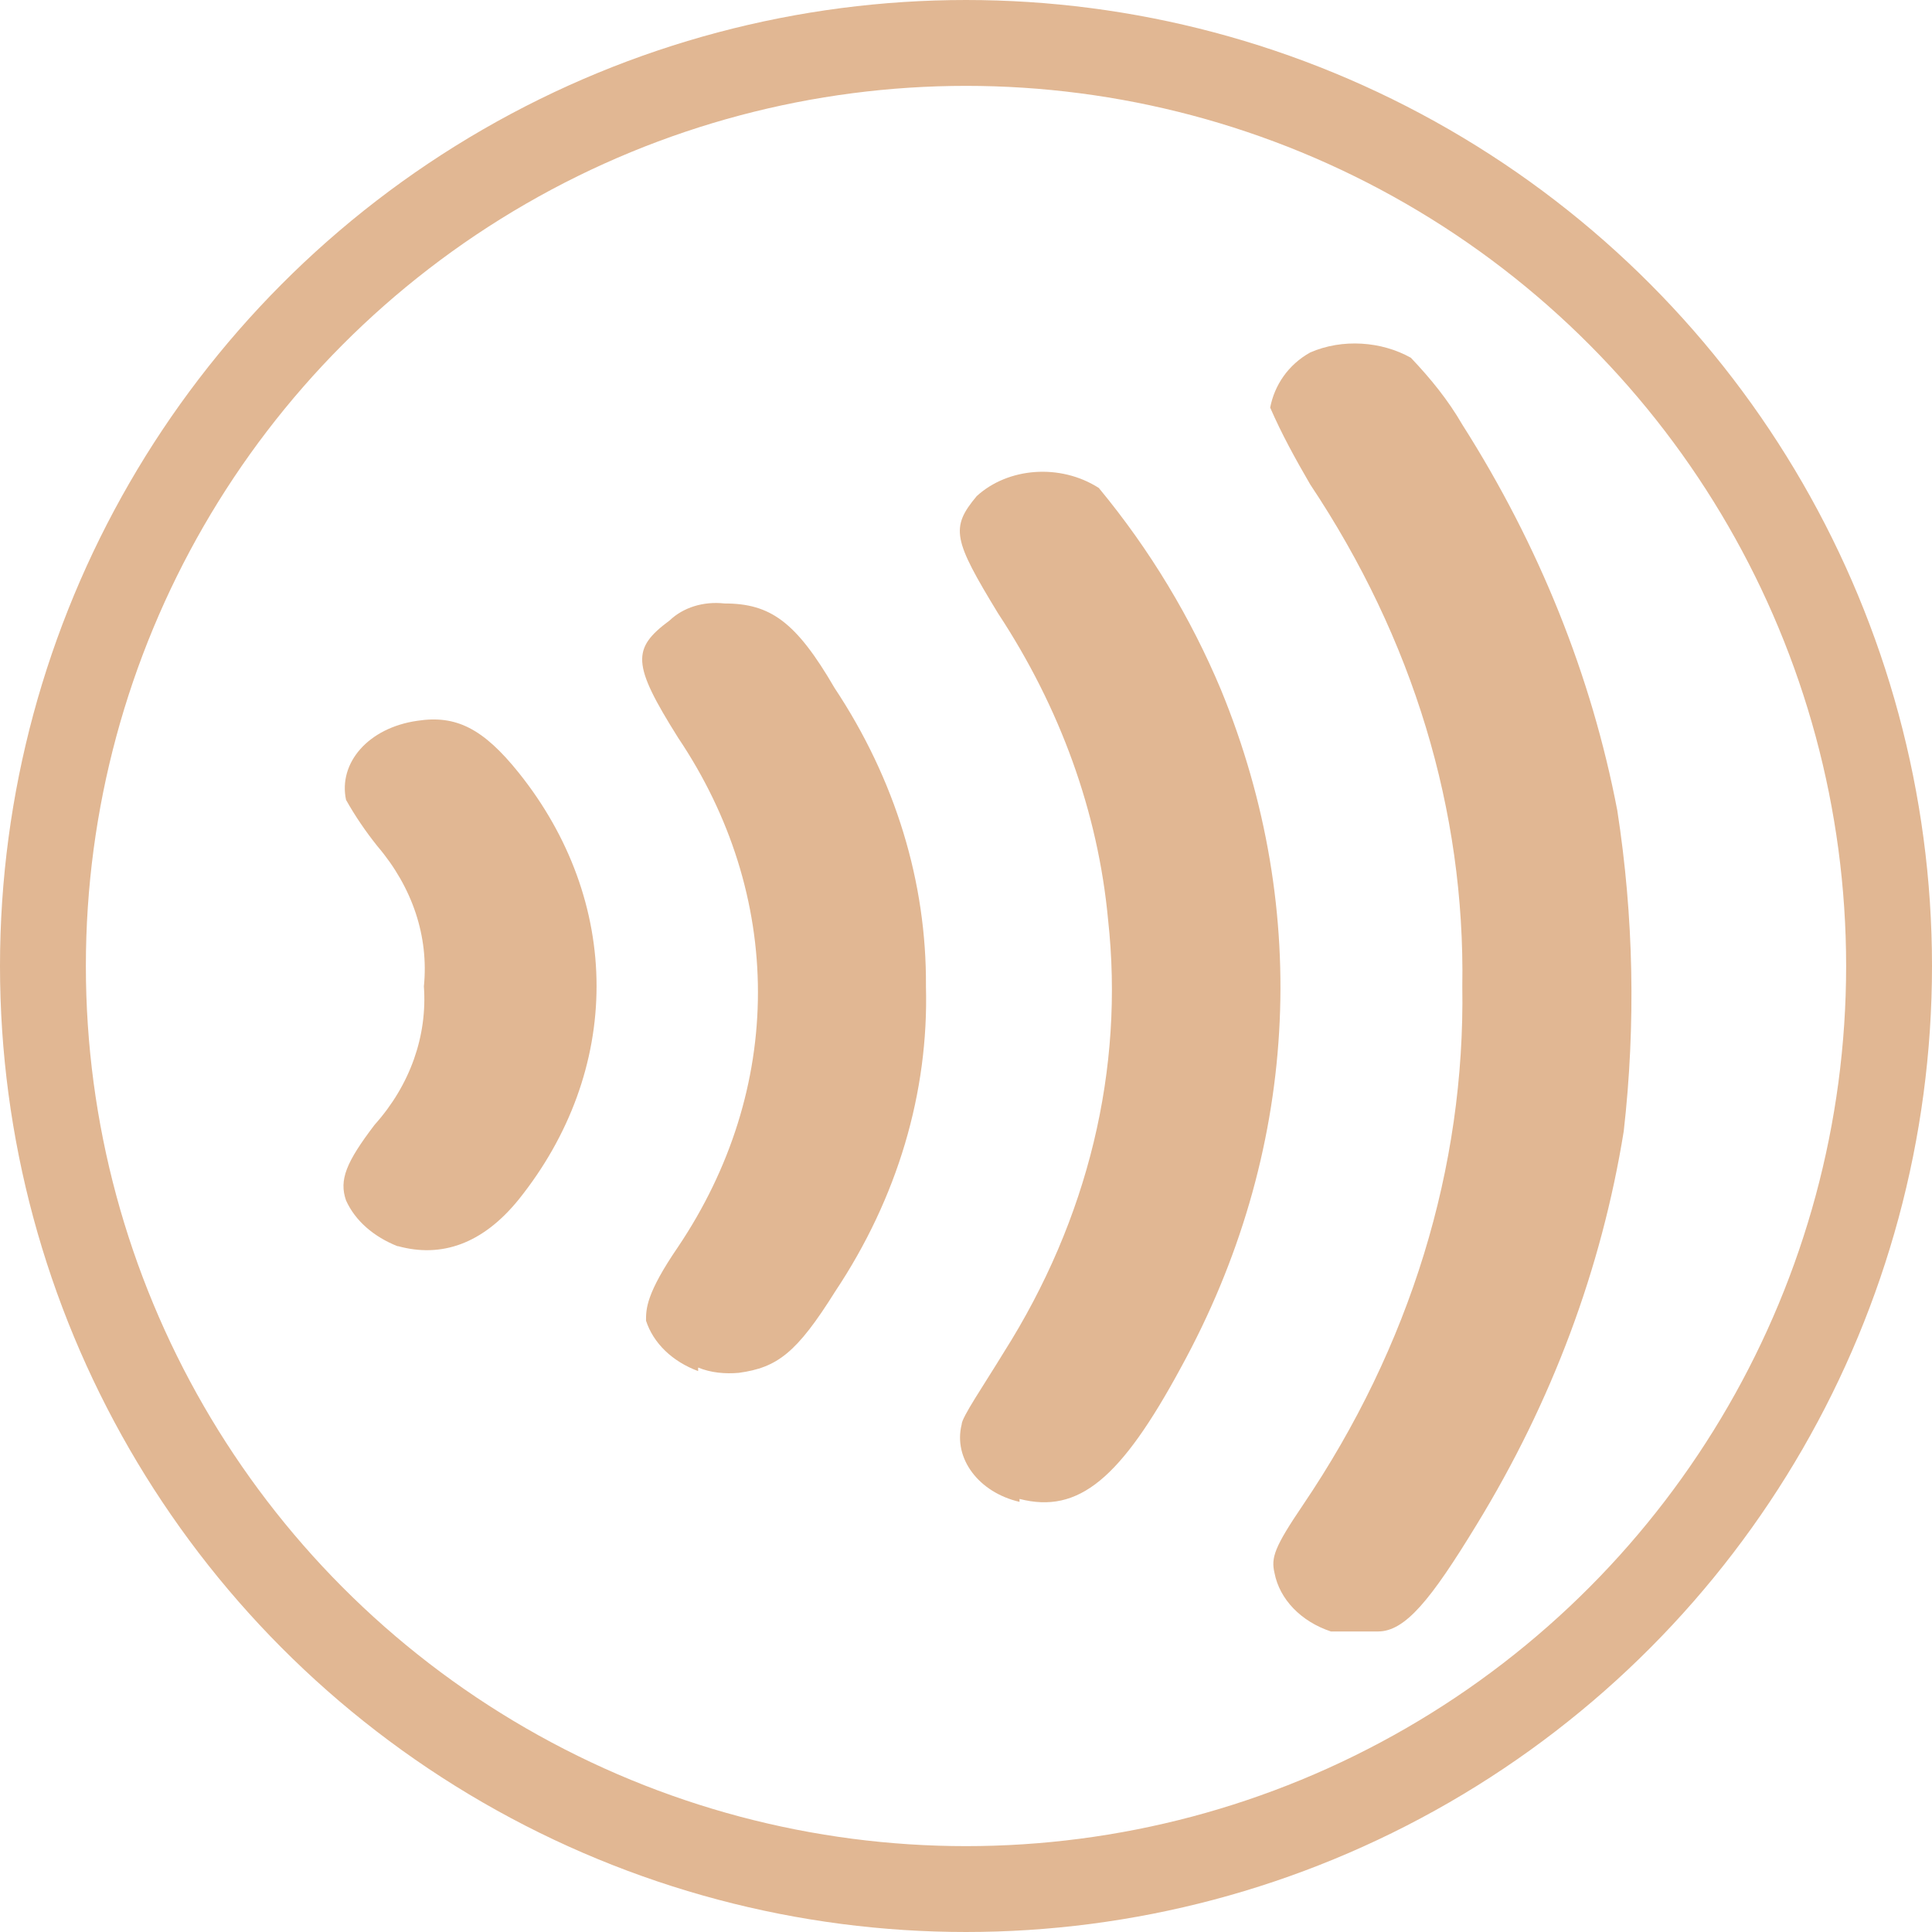<svg width="45" height="45" viewBox="0 0 45 45" fill="none" xmlns="http://www.w3.org/2000/svg">
<circle cx="22.5" cy="22.5" r="21.5" stroke="#E1B793" stroke-width="2"/>
<path d="M30.999 38C30.301 37.768 29.802 37.249 29.685 36.634C29.602 36.279 29.685 36.033 30.351 35.05C32.846 31.362 34.127 27.196 34.06 22.975C34.127 18.877 32.912 14.875 30.517 11.283C30.168 10.682 29.852 10.108 29.585 9.494C29.685 8.975 30.001 8.497 30.517 8.21C31.266 7.882 32.181 7.95 32.862 8.333C33.328 8.824 33.727 9.316 34.06 9.89C35.85 12.705 37.069 15.74 37.67 18.877C38.053 21.35 38.102 23.863 37.82 26.349C37.304 29.545 36.156 32.632 34.393 35.514C33.328 37.262 32.73 38 32.097 38H30.999ZM23.747 34.981C22.799 34.763 22.2 33.971 22.399 33.178C22.399 33.014 22.915 32.263 23.381 31.498C25.344 28.398 26.192 24.901 25.809 21.418C25.576 18.918 24.695 16.487 23.248 14.288C22.2 12.567 22.133 12.294 22.749 11.556C23.48 10.887 24.695 10.791 25.593 11.365C26.791 12.813 27.739 14.397 28.438 16.064C30.567 21.24 30.234 26.882 27.506 31.853C26.109 34.435 25.127 35.268 23.747 34.913V34.981ZM16.261 31.935C15.965 31.826 15.702 31.664 15.492 31.461C15.282 31.258 15.13 31.018 15.047 30.761C15.047 30.488 15.047 30.132 15.795 29.04C17.015 27.224 17.654 25.185 17.654 23.112C17.654 21.038 17.015 18.999 15.795 17.184C14.714 15.463 14.714 15.107 15.596 14.452C15.912 14.151 16.377 14.001 16.877 14.056C17.941 14.056 18.54 14.479 19.438 16.023C20.853 18.155 21.585 20.547 21.567 22.975C21.634 25.447 20.902 27.906 19.455 30.078C18.557 31.512 18.107 31.853 17.209 31.976C16.893 32.004 16.56 31.976 16.261 31.853V31.935ZM9.258 29.026C8.709 28.808 8.276 28.439 8.06 27.961C7.894 27.483 8.06 27.073 8.725 26.199C9.557 25.27 9.956 24.122 9.873 22.975C9.99 21.814 9.607 20.667 8.792 19.711C8.516 19.366 8.271 19.006 8.06 18.631C7.877 17.771 8.576 16.951 9.723 16.788C10.622 16.651 11.254 16.965 12.086 18.003C13.266 19.478 13.895 21.204 13.895 22.968C13.895 24.733 13.266 26.459 12.086 27.933C11.237 28.985 10.272 29.299 9.274 29.026H9.258Z" fill="#E1B793"/>
</svg>
